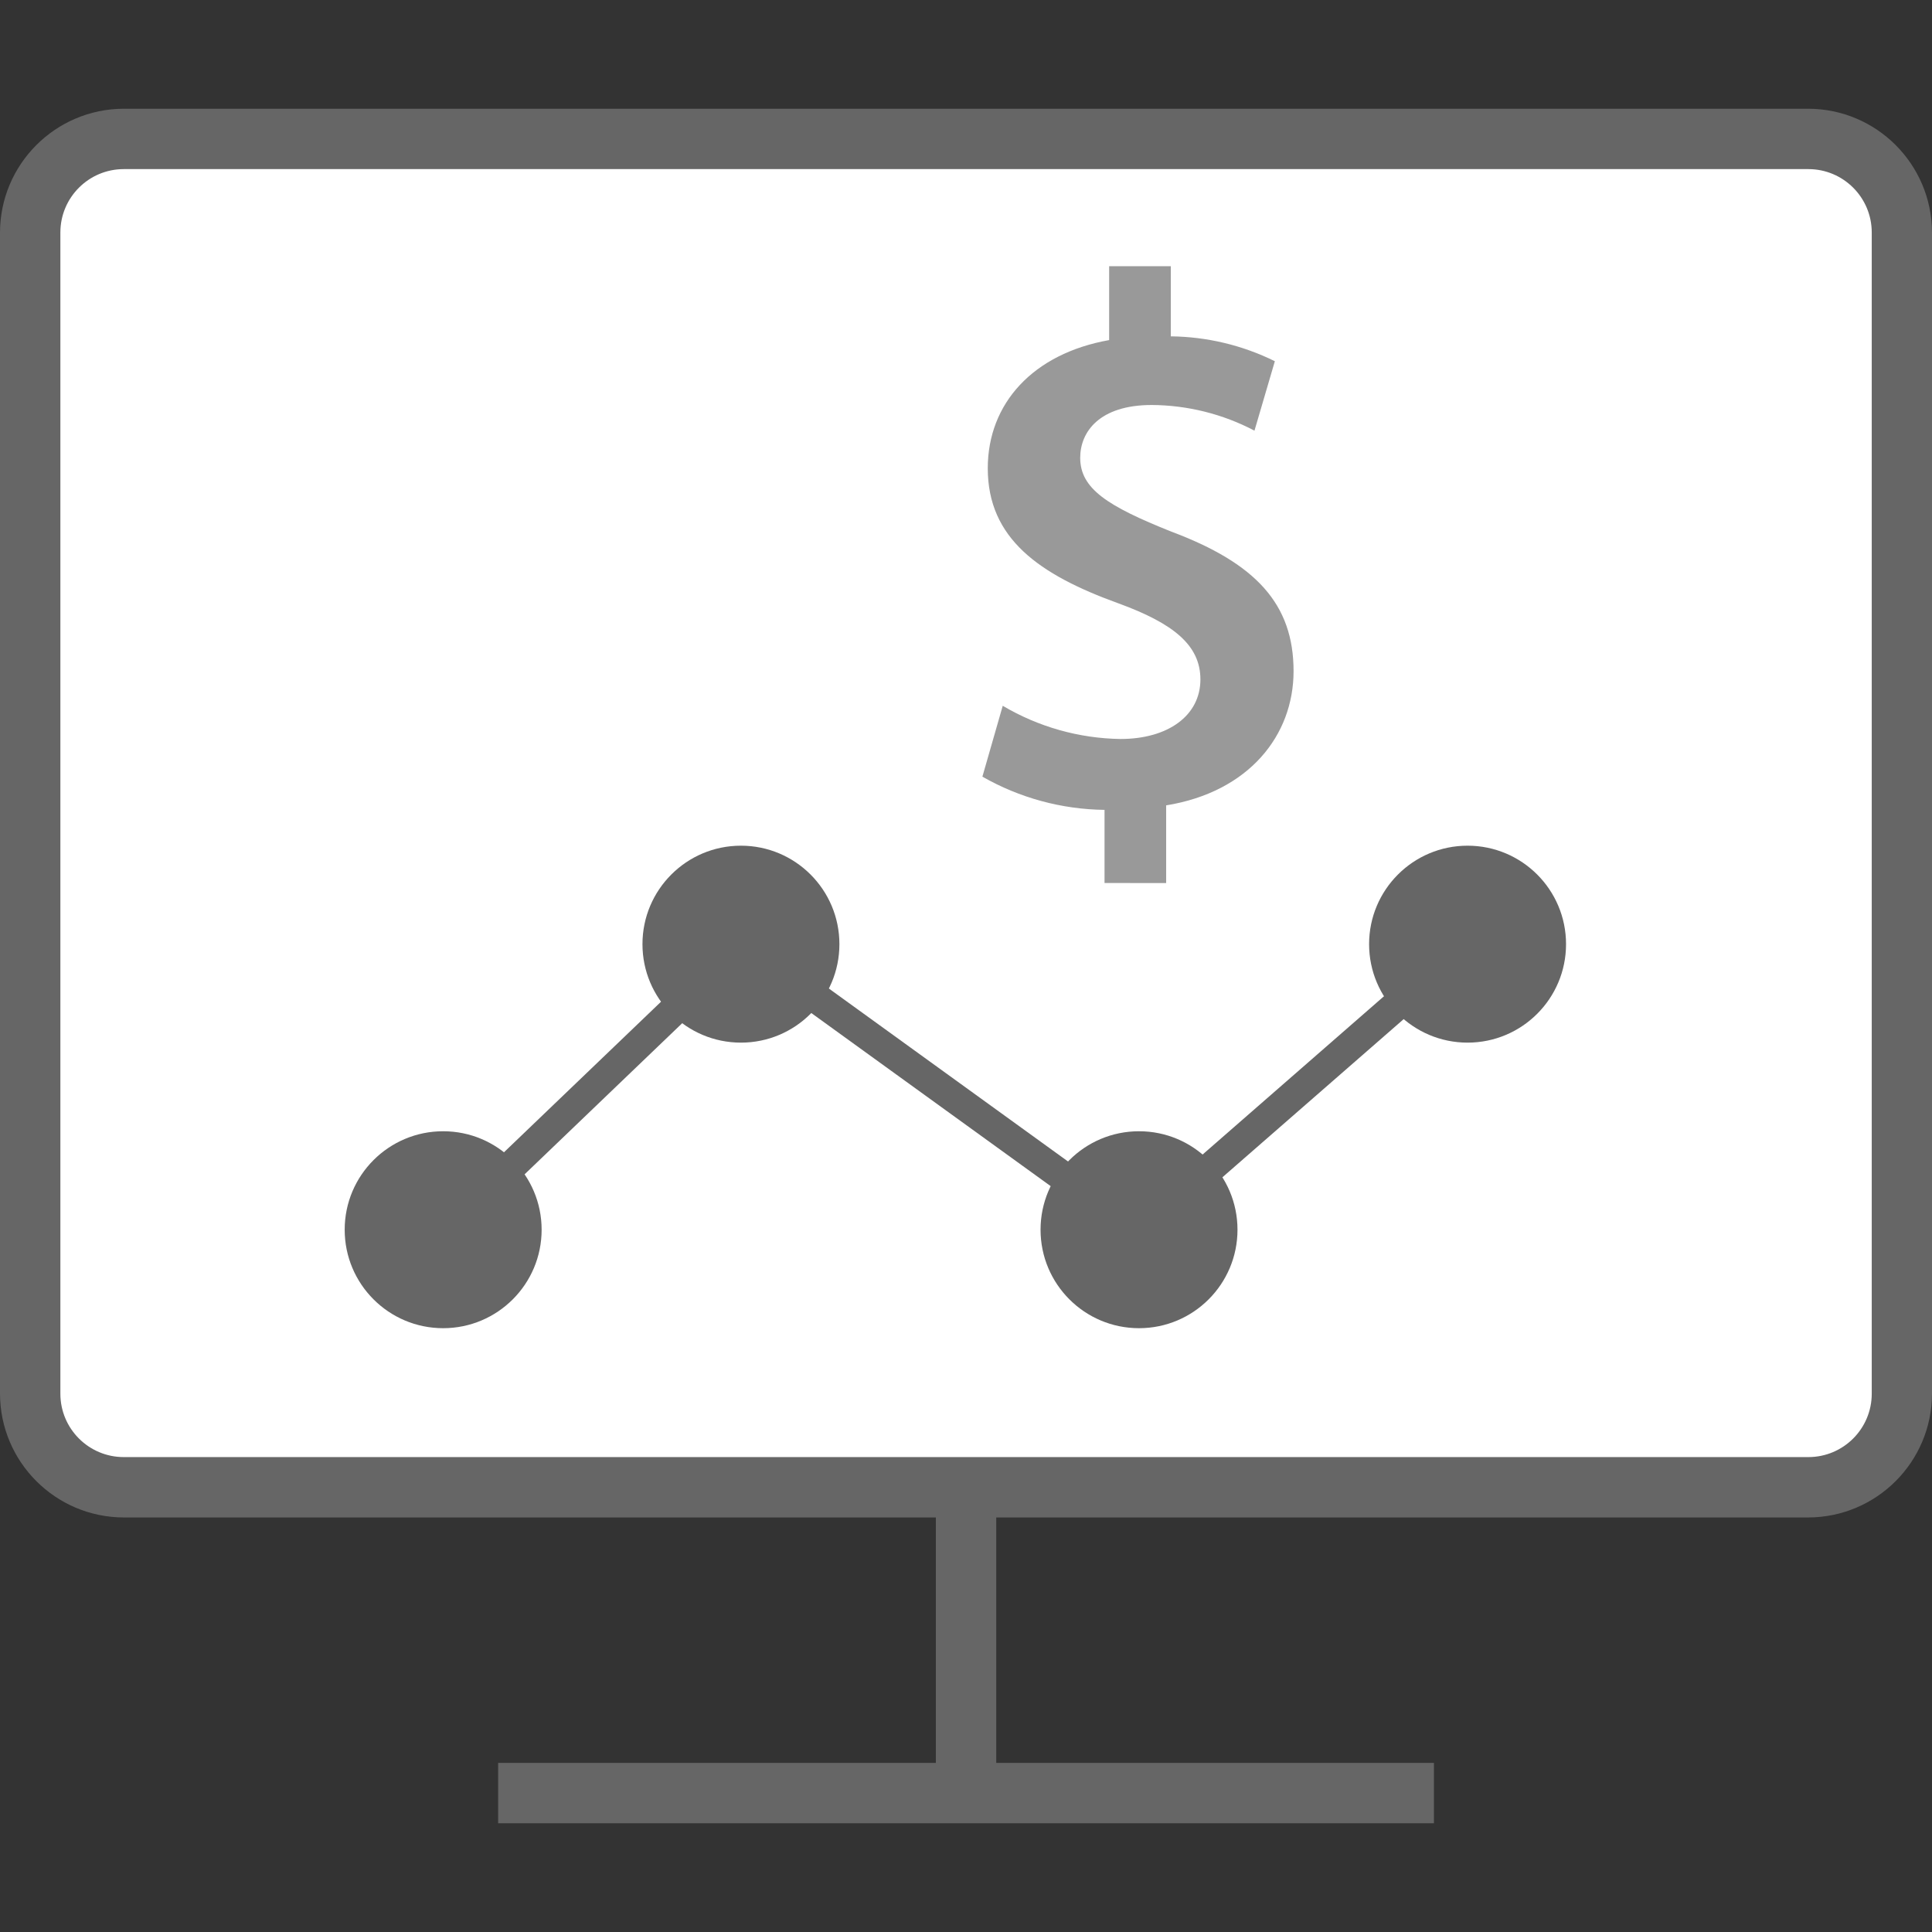 <?xml version="1.0" encoding="iso-8859-1"?>
<!-- Generator: Adobe Illustrator 19.0.0, SVG Export Plug-In . SVG Version: 6.00 Build 0)  -->
<svg version="1.1" id="Layer_1" xmlns="http://www.w3.org/2000/svg" xmlns:xlink="http://www.w3.org/1999/xlink" x="0px" y="0px"
	 viewBox="0 0 512 512" style="enable-background:new 0 0 512 512;" xml:space="preserve">
<rect x="0" y="0" width="512" height="512" fill="#333333" stroke="none"/>
<g>
	<rect x="132.012" y="467.184" style="fill:#666666;" width="247.996" height="16"/>
	<rect x="248.016" y="395.492" style="fill:#666666;" width="16" height="75.72"/>
</g>
<path style="fill:#FFFFFF;" d="M32.8,36.848h446.432c13.688,0,24.784,11.096,24.784,24.784v307.712
	c0,13.688-11.096,24.784-24.784,24.784H32.8c-13.688,0-24.784-11.096-24.784-24.784V61.632C8.016,47.944,19.112,36.848,32.8,36.848z
	"/>
<g>
	<path style="fill:#666666;" d="M479.232,44.816c9.278,0,16.8,7.522,16.8,16.8v307.728c0,9.278-7.522,16.8-16.8,16.8H32.8
		c-9.278,0-16.8-7.522-16.8-16.8V61.616c0-9.278,7.522-16.8,16.8-16.8l0,0h446.4 M479.2,28.816H32.8
		C14.703,28.86,0.044,43.52,0,61.616v307.728c0.044,18.097,14.703,32.756,32.8,32.8h446.4c18.097-0.044,32.756-14.703,32.8-32.8
		V61.616C511.956,43.52,497.297,28.86,479.2,28.816z"/>
	<polygon style="fill:#666666;" points="301.856,331.272 197.104,255.52 120.4,329.064 114.872,323.28 196.384,245.136 
		301.384,321.072 386.08,247.16 391.352,253.184 	"/>
</g>
<g>
	<circle style="fill:#666;" cx="196.356" cy="250.212" r="26.096"/>
	<circle style="fill:#666;" cx="388.921" cy="250.212" r="26.096"/>
	<circle style="fill:#666;" cx="117.442" cy="325.889" r="26.096"/>
	<circle style="fill:#666;" cx="301.853" cy="325.889" r="26.096"/>
</g>
<path style="fill:#999999;" d="M292.713,234.008v-19.384c-11.361-0.137-22.501-3.166-32.368-8.8l5.392-18.784
	c9.455,5.602,20.211,8.636,31.2,8.8c12.592,0,21.184-6.192,21.184-15.784c0-8.992-6.992-14.792-21.784-20.184
	c-20.984-7.592-34.568-17.176-34.568-35.768c0-17.184,12-30.4,32.168-33.976V70.544h16.336v18.592
	c9.57,0.101,18.995,2.354,27.576,6.592l-5.4,18.4c-8.393-4.409-17.72-6.741-27.2-6.8c-13.992,0-18.984,7.2-18.984,13.992
	c0,8.184,7.2,12.8,24.176,19.576c22.4,8.4,32.368,19.2,32.368,36.968c0,16.984-11.792,32-33.768,35.568v20.584L292.713,234.008z"/>
<g>
</g>
<g>
</g>
<g>
</g>
<g>
</g>
<g>
</g>
<g>
</g>
<g>
</g>
<g>
</g>
<g>
</g>
<g>
</g>
<g>
</g>
<g>
</g>
<g>
</g>
<g>
</g>
<g>
</g>
</svg>
